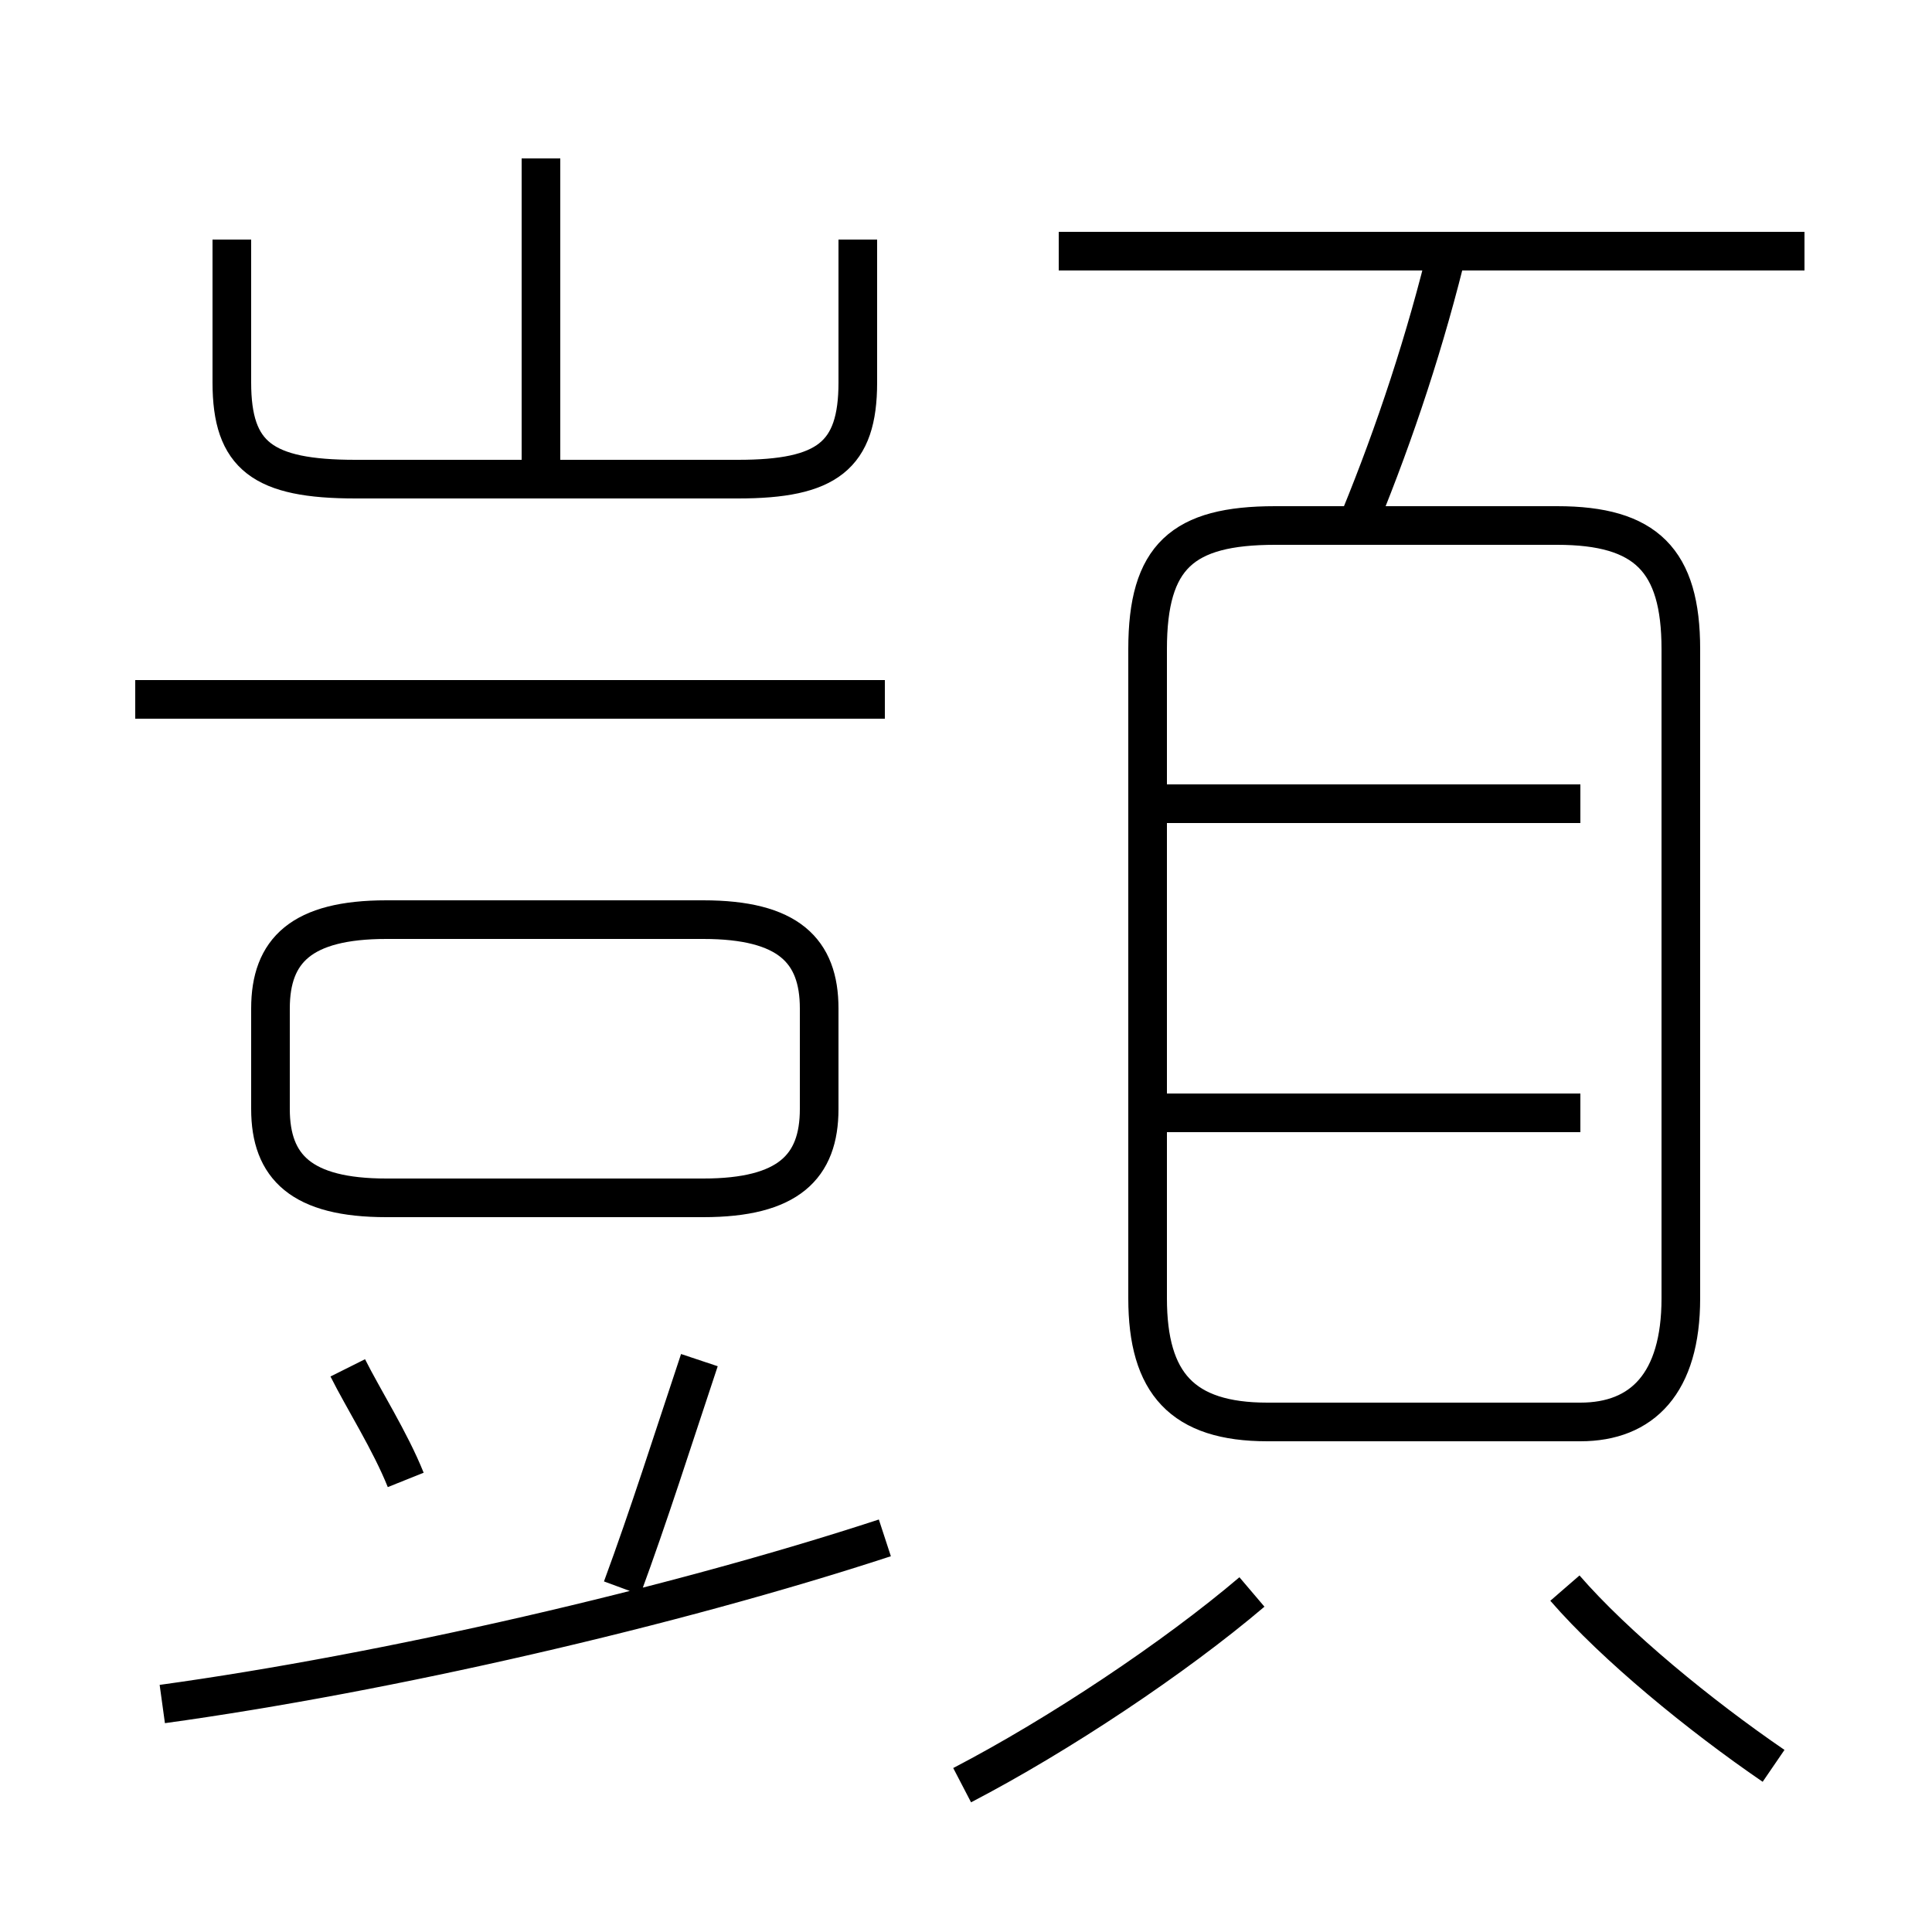 <?xml version='1.0' encoding='utf8'?>
<svg viewBox="0.0 -6.0 50.0 50.0" version="1.1" xmlns="http://www.w3.org/2000/svg">
<rect x="0.0" y="-6.0" width="50.0" height="50.0" fill="#808080" stroke="none"/>
<rect x="-1000" y="-1000" width="2000" height="2000" stroke="white" fill="white"/>
<g style="fill:white;stroke:#000000;  stroke-width:1">
<path d="M 4.2 0.1 C 10.0 -0.7 17.4 -2.4 22.9 -4.2 M 10.5 -5.7 C 10.1 -6.7 9.4 -7.8 9.0 -8.6 M 16.1 -2.9 C 16.8 -4.8 17.4 -6.7 18.1 -8.8 M 24.9 2.2 C 27.4 0.9 30.4 -1.1 32.4 -2.8 M 10.0 -13.0 L 18.2 -13.0 C 20.4 -13.0 21.2 -13.8 21.2 -15.3 L 21.2 -17.9 C 21.2 -19.4 20.4 -20.2 18.2 -20.2 L 10.0 -20.2 C 7.8 -20.2 7.0 -19.4 7.0 -17.9 L 7.0 -15.3 C 7.0 -13.8 7.8 -13.0 10.0 -13.0 Z M 22.9 -25.9 L 3.5 -25.9 M 45.9 1.7 C 44.0 0.4 41.8 -1.4 40.5 -2.9 M 6.0 -37.8 L 6.0 -34.1 C 6.0 -32.2 6.8 -31.6 9.2 -31.6 L 19.1 -31.6 C 21.4 -31.6 22.2 -32.2 22.2 -34.1 L 22.2 -37.8 M 14.0 -31.4 L 14.0 -39.9 M 40.9 -15.2 L 30.1 -15.2 M 40.9 -23.2 L 30.1 -23.2 M 32.8 -7.2 L 40.9 -7.2 C 42.5 -7.2 43.5 -8.2 43.5 -10.4 L 43.5 -27.2 C 43.5 -29.5 42.6 -30.4 40.3 -30.4 L 33.0 -30.4 C 30.6 -30.4 29.7 -29.6 29.7 -27.2 L 29.7 -10.4 C 29.7 -8.2 30.6 -7.2 32.8 -7.2 Z M 35.2 -30.6 C 36.1 -32.8 36.9 -35.2 37.5 -37.7 M 46.7 -37.5 L 27.4 -37.5" transform="translate(0.0, 38.0)" />
</g>
</svg>